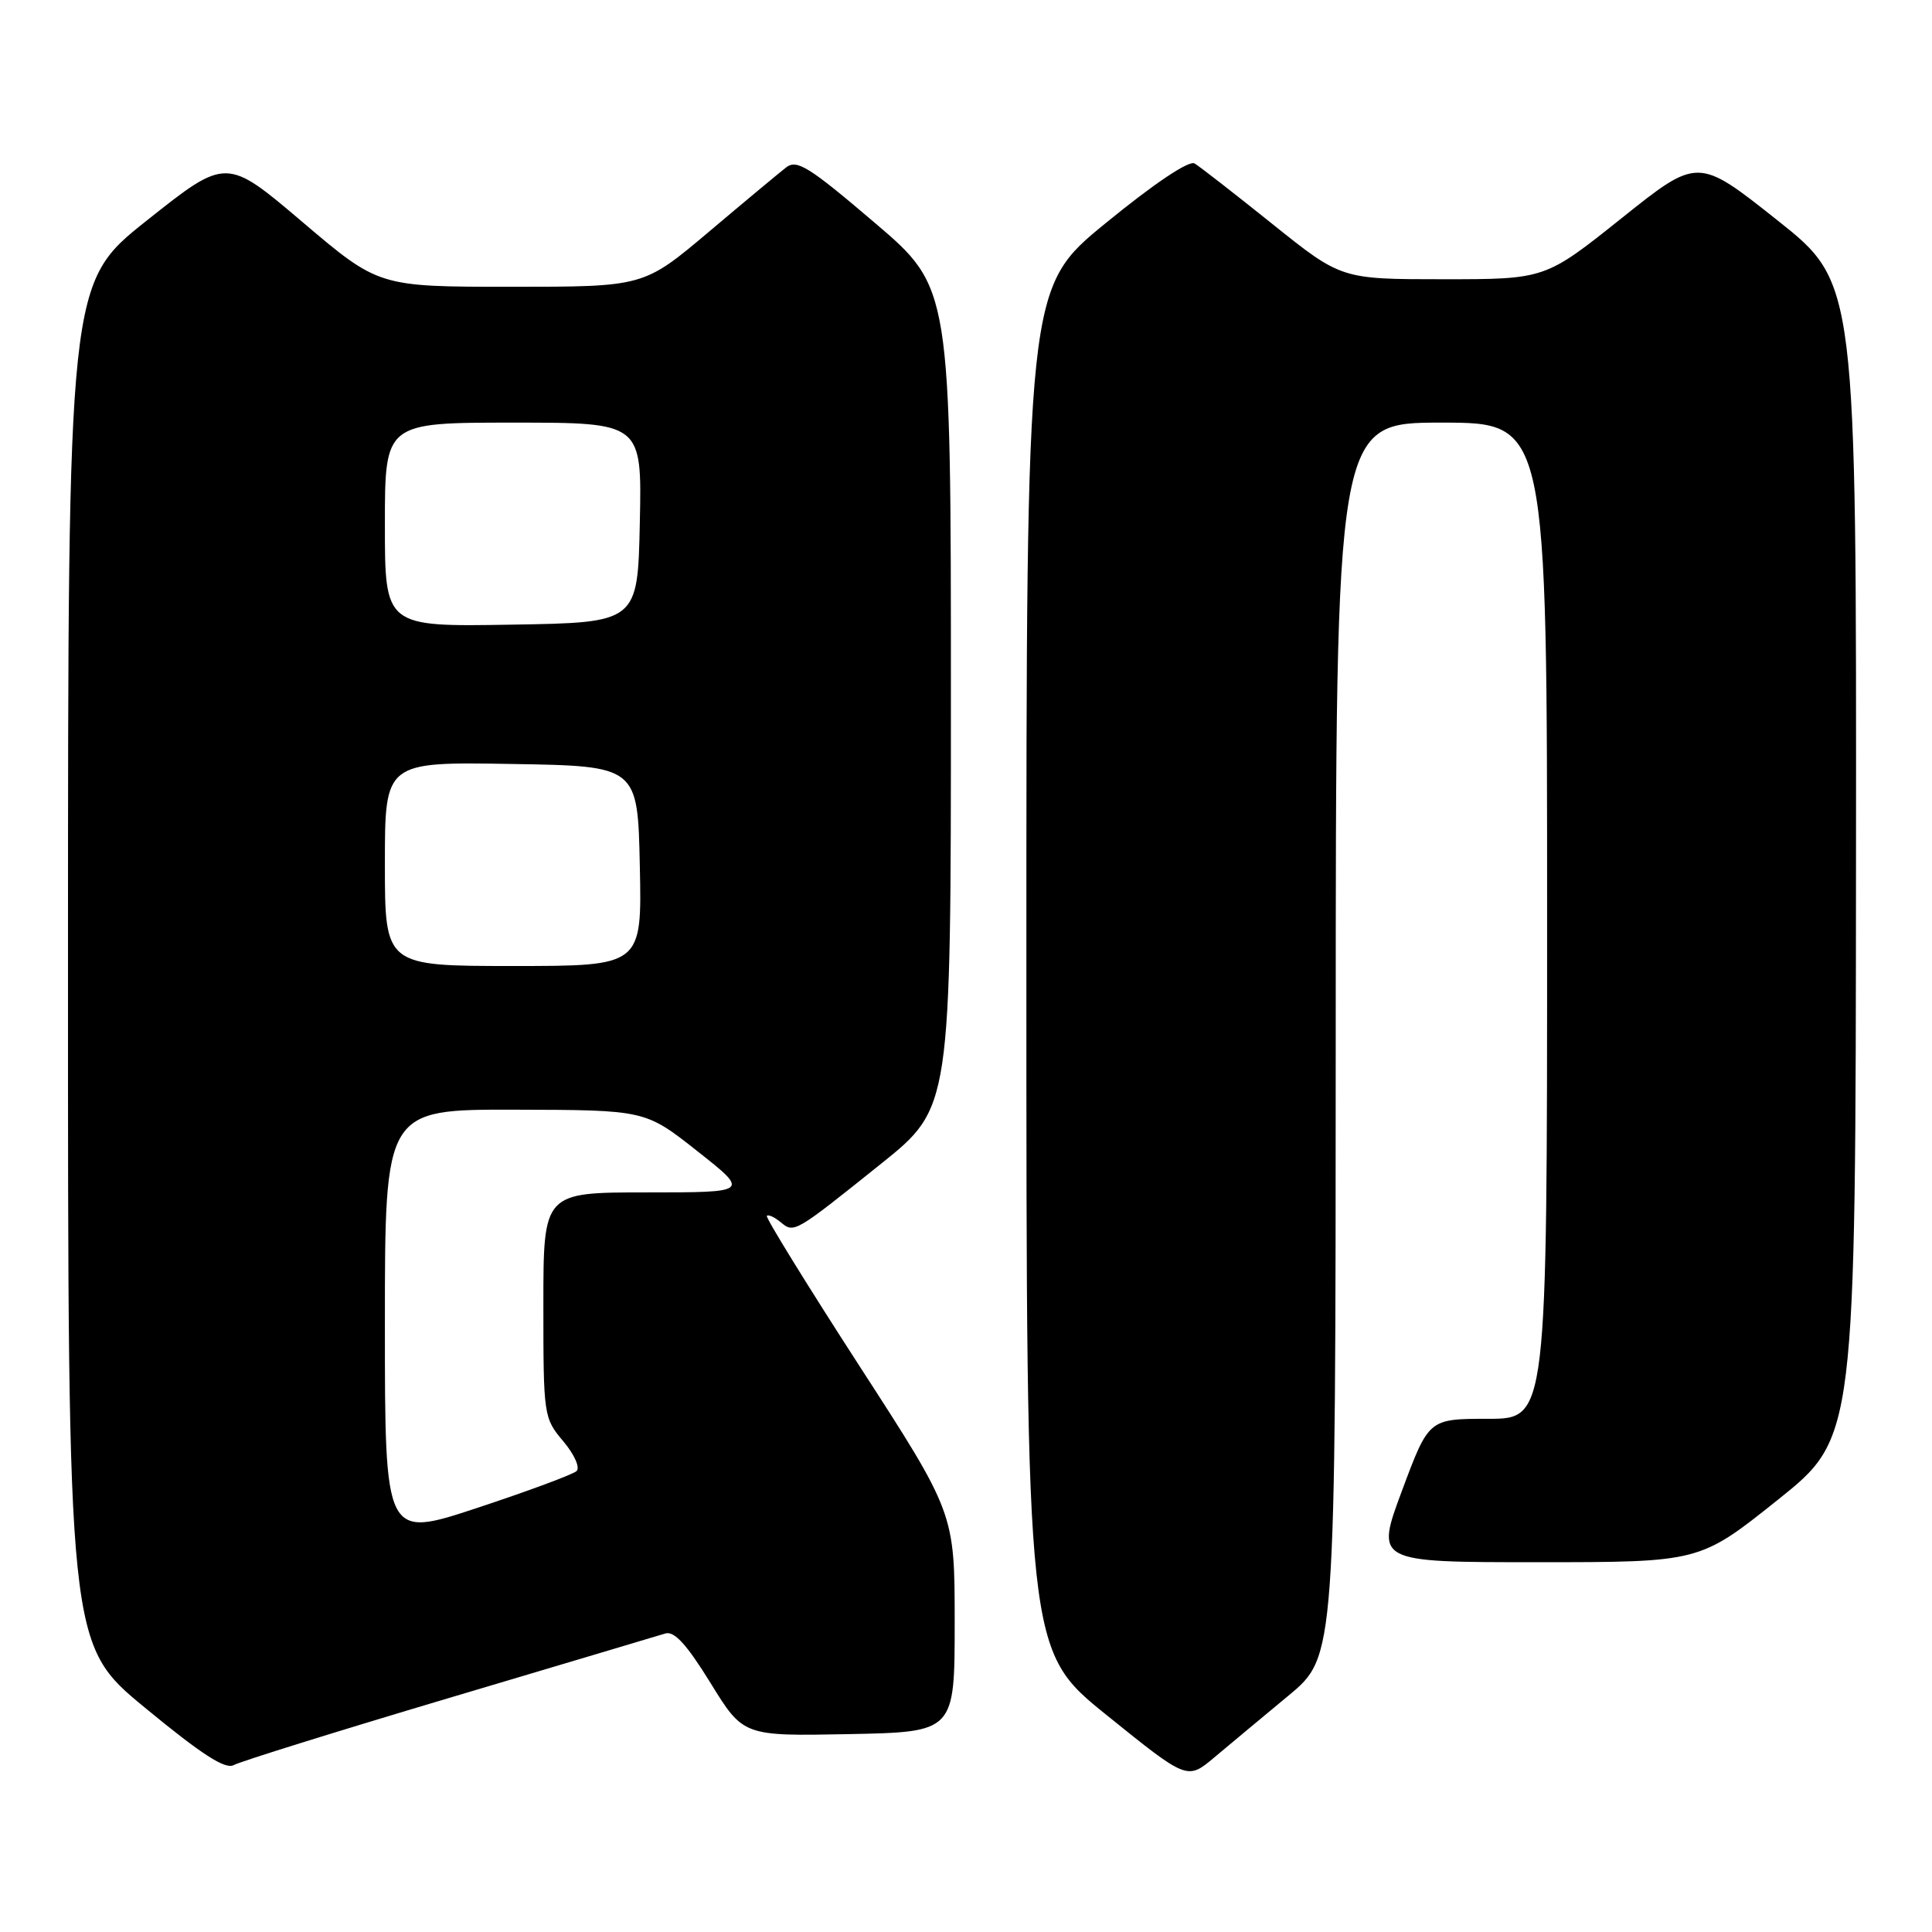 <?xml version="1.0" encoding="UTF-8" standalone="no"?>
<!DOCTYPE svg PUBLIC "-//W3C//DTD SVG 1.1//EN" "http://www.w3.org/Graphics/SVG/1.1/DTD/svg11.dtd" >
<svg xmlns="http://www.w3.org/2000/svg" xmlns:xlink="http://www.w3.org/1999/xlink" version="1.1" viewBox="0 0 256 256">
 <g >
 <path fill="currentColor"
d=" M 170.74 224.67 C 176.97 219.50 176.97 219.50 176.99 137.75 C 177.00 56.00 177.00 56.00 191.00 56.00 C 205.00 56.00 205.00 56.00 205.00 122.00 C 205.00 188.00 205.00 188.00 197.16 188.00 C 189.32 188.00 189.32 188.00 185.78 197.50 C 182.24 207.00 182.24 207.00 203.73 207.00 C 225.22 207.00 225.22 207.00 235.55 198.75 C 245.88 190.50 245.88 190.50 245.93 114.00 C 245.99 37.50 245.99 37.50 235.49 29.17 C 224.98 20.83 224.98 20.83 214.86 28.92 C 204.74 37.00 204.74 37.00 191.24 37.00 C 177.73 37.00 177.73 37.00 168.61 29.69 C 163.60 25.67 158.96 22.06 158.29 21.66 C 157.55 21.22 152.96 24.29 146.54 29.54 C 136.00 38.14 136.00 38.14 136.00 128.41 C 136.00 218.69 136.00 218.69 146.66 227.28 C 157.32 235.88 157.32 235.88 160.91 232.86 C 162.89 231.20 167.31 227.51 170.74 224.67 Z  M 59.50 224.99 C 74.35 220.57 87.24 216.73 88.14 216.45 C 89.33 216.07 90.97 217.86 94.14 222.99 C 98.49 230.05 98.49 230.05 112.50 229.78 C 126.50 229.50 126.50 229.50 126.50 215.00 C 126.50 200.50 126.50 200.50 113.88 181.00 C 106.95 170.28 101.42 161.32 101.61 161.11 C 101.80 160.89 102.62 161.27 103.43 161.94 C 105.23 163.43 105.23 163.43 116.75 154.20 C 126.00 146.78 126.00 146.78 126.00 92.45 C 126.00 38.12 126.00 38.12 115.91 29.52 C 107.17 22.07 105.59 21.08 104.16 22.19 C 103.25 22.90 98.63 26.74 93.90 30.74 C 85.29 38.00 85.29 38.00 67.74 38.00 C 50.18 38.00 50.18 38.00 40.09 29.43 C 29.99 20.85 29.99 20.85 19.50 29.18 C 9.01 37.50 9.01 37.50 9.01 127.69 C 9.00 217.88 9.00 217.88 19.23 226.30 C 26.75 232.50 29.86 234.50 30.98 233.88 C 31.82 233.41 44.65 229.41 59.50 224.99 Z  M 51.00 175.43 C 51.00 147.00 51.00 147.00 68.25 147.04 C 85.50 147.08 85.50 147.08 92.41 152.54 C 99.33 158.00 99.33 158.00 85.66 158.00 C 72.00 158.00 72.00 158.00 72.00 172.92 C 72.00 187.59 72.04 187.90 74.64 190.98 C 76.13 192.75 76.89 194.48 76.39 194.93 C 75.90 195.38 69.99 197.57 63.25 199.80 C 51.00 203.85 51.00 203.85 51.00 175.43 Z  M 51.00 114.48 C 51.00 100.95 51.00 100.95 67.75 101.23 C 84.50 101.50 84.50 101.50 84.78 114.75 C 85.06 128.00 85.06 128.00 68.03 128.00 C 51.00 128.00 51.00 128.00 51.00 114.48 Z  M 51.00 69.52 C 51.00 56.00 51.00 56.00 68.03 56.00 C 85.06 56.00 85.06 56.00 84.78 69.25 C 84.50 82.50 84.50 82.50 67.75 82.77 C 51.00 83.05 51.00 83.05 51.00 69.52 Z "/>
</g>
</svg>